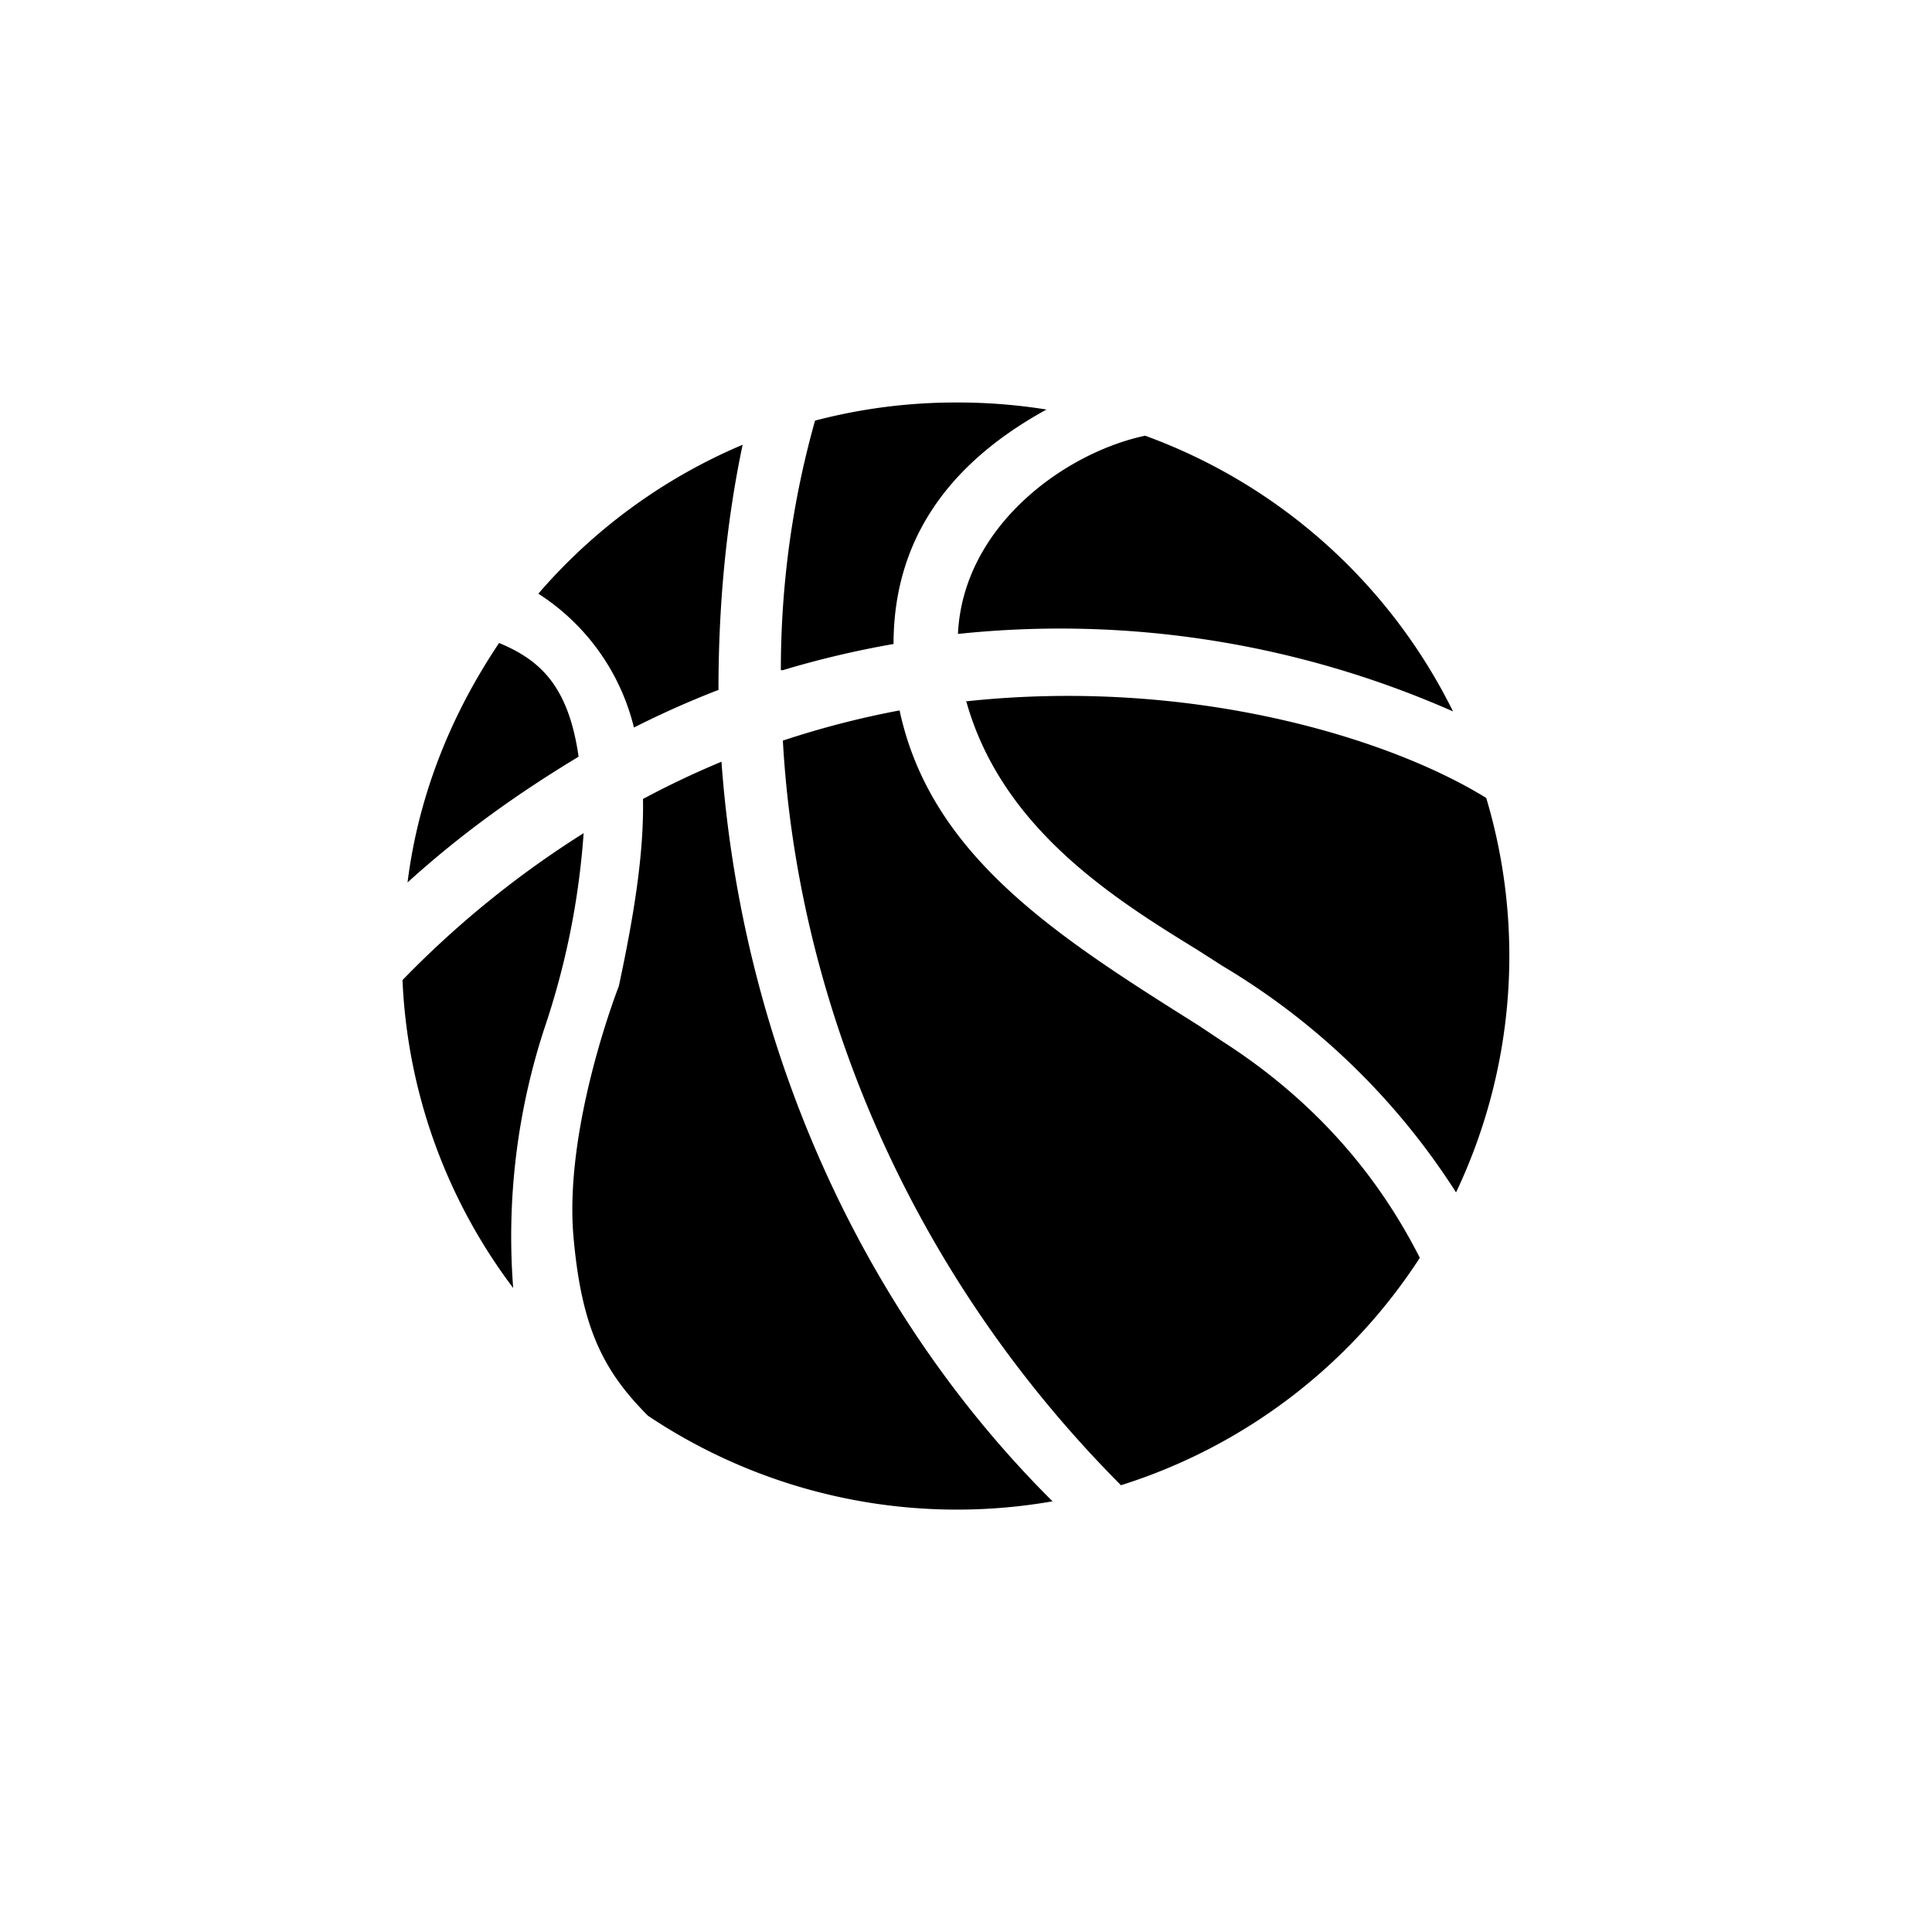 <svg xmlns="http://www.w3.org/2000/svg" width="192" height="192" viewBox="0 0 192 192"><path fill="#000" fill-rule="evenodd" d="M89.4 70.6a89.4 89.4 0 00-11.6 3c1.4 25.1 12 52.3 33.6 74a55.1 55.1 0 0029.7-22.6c-3.3-6.5-9-14.7-19.6-21.5l-2.4-1.6c-14-8.8-26.6-16.8-29.7-31.3zm-18-2c0-8.1.7-16.3 2.4-24.4A55.1 55.1 0 0053.5 59 22 22 0 0163 72.3a94.1 94.1 0 018.3-3.7zm6.2-2c0-8.7 1.2-17 3.4-24.8A55 55 0 0195 40a55.4 55.4 0 019 .7C95.8 45.2 88.8 52.3 88.8 64a94.6 94.6 0 00-11 2.6zm18.4 3c3.5 12.7 14.7 19.7 23 24.8l2.5 1.6a70 70 0 0123.2 22.5 54.8 54.8 0 003-39.2c-9.7-6-29.4-12-51.7-9.6zm48.4 1.1A96.7 96.7 0 0095.2 63c.5-10.7 10.6-18 18.6-19.7a55.2 55.2 0 0130.6 27.4zm-80.5 8.7a88.4 88.4 0 017.8-3.7c2 27.7 13.6 54.3 32.9 73.5a55.2 55.2 0 01-40.2-8.5c-4.5-4.5-6.6-8.8-7.4-17.7-1-11 4.5-25 4.5-25 1.5-7 2.5-13.2 2.4-18.6zm-6.4-4.2c-1-7-3.8-9.6-7.9-11.3-4.7 7-8 15-9.1 23.8 5.5-5 11.2-9 17-12.5zM40 97.4a97 97 0 0118-14.6 77.3 77.3 0 01-3.9 19.4A66.5 66.5 0 0051 128a54.7 54.7 0 01-11-30.6z"/></svg>
